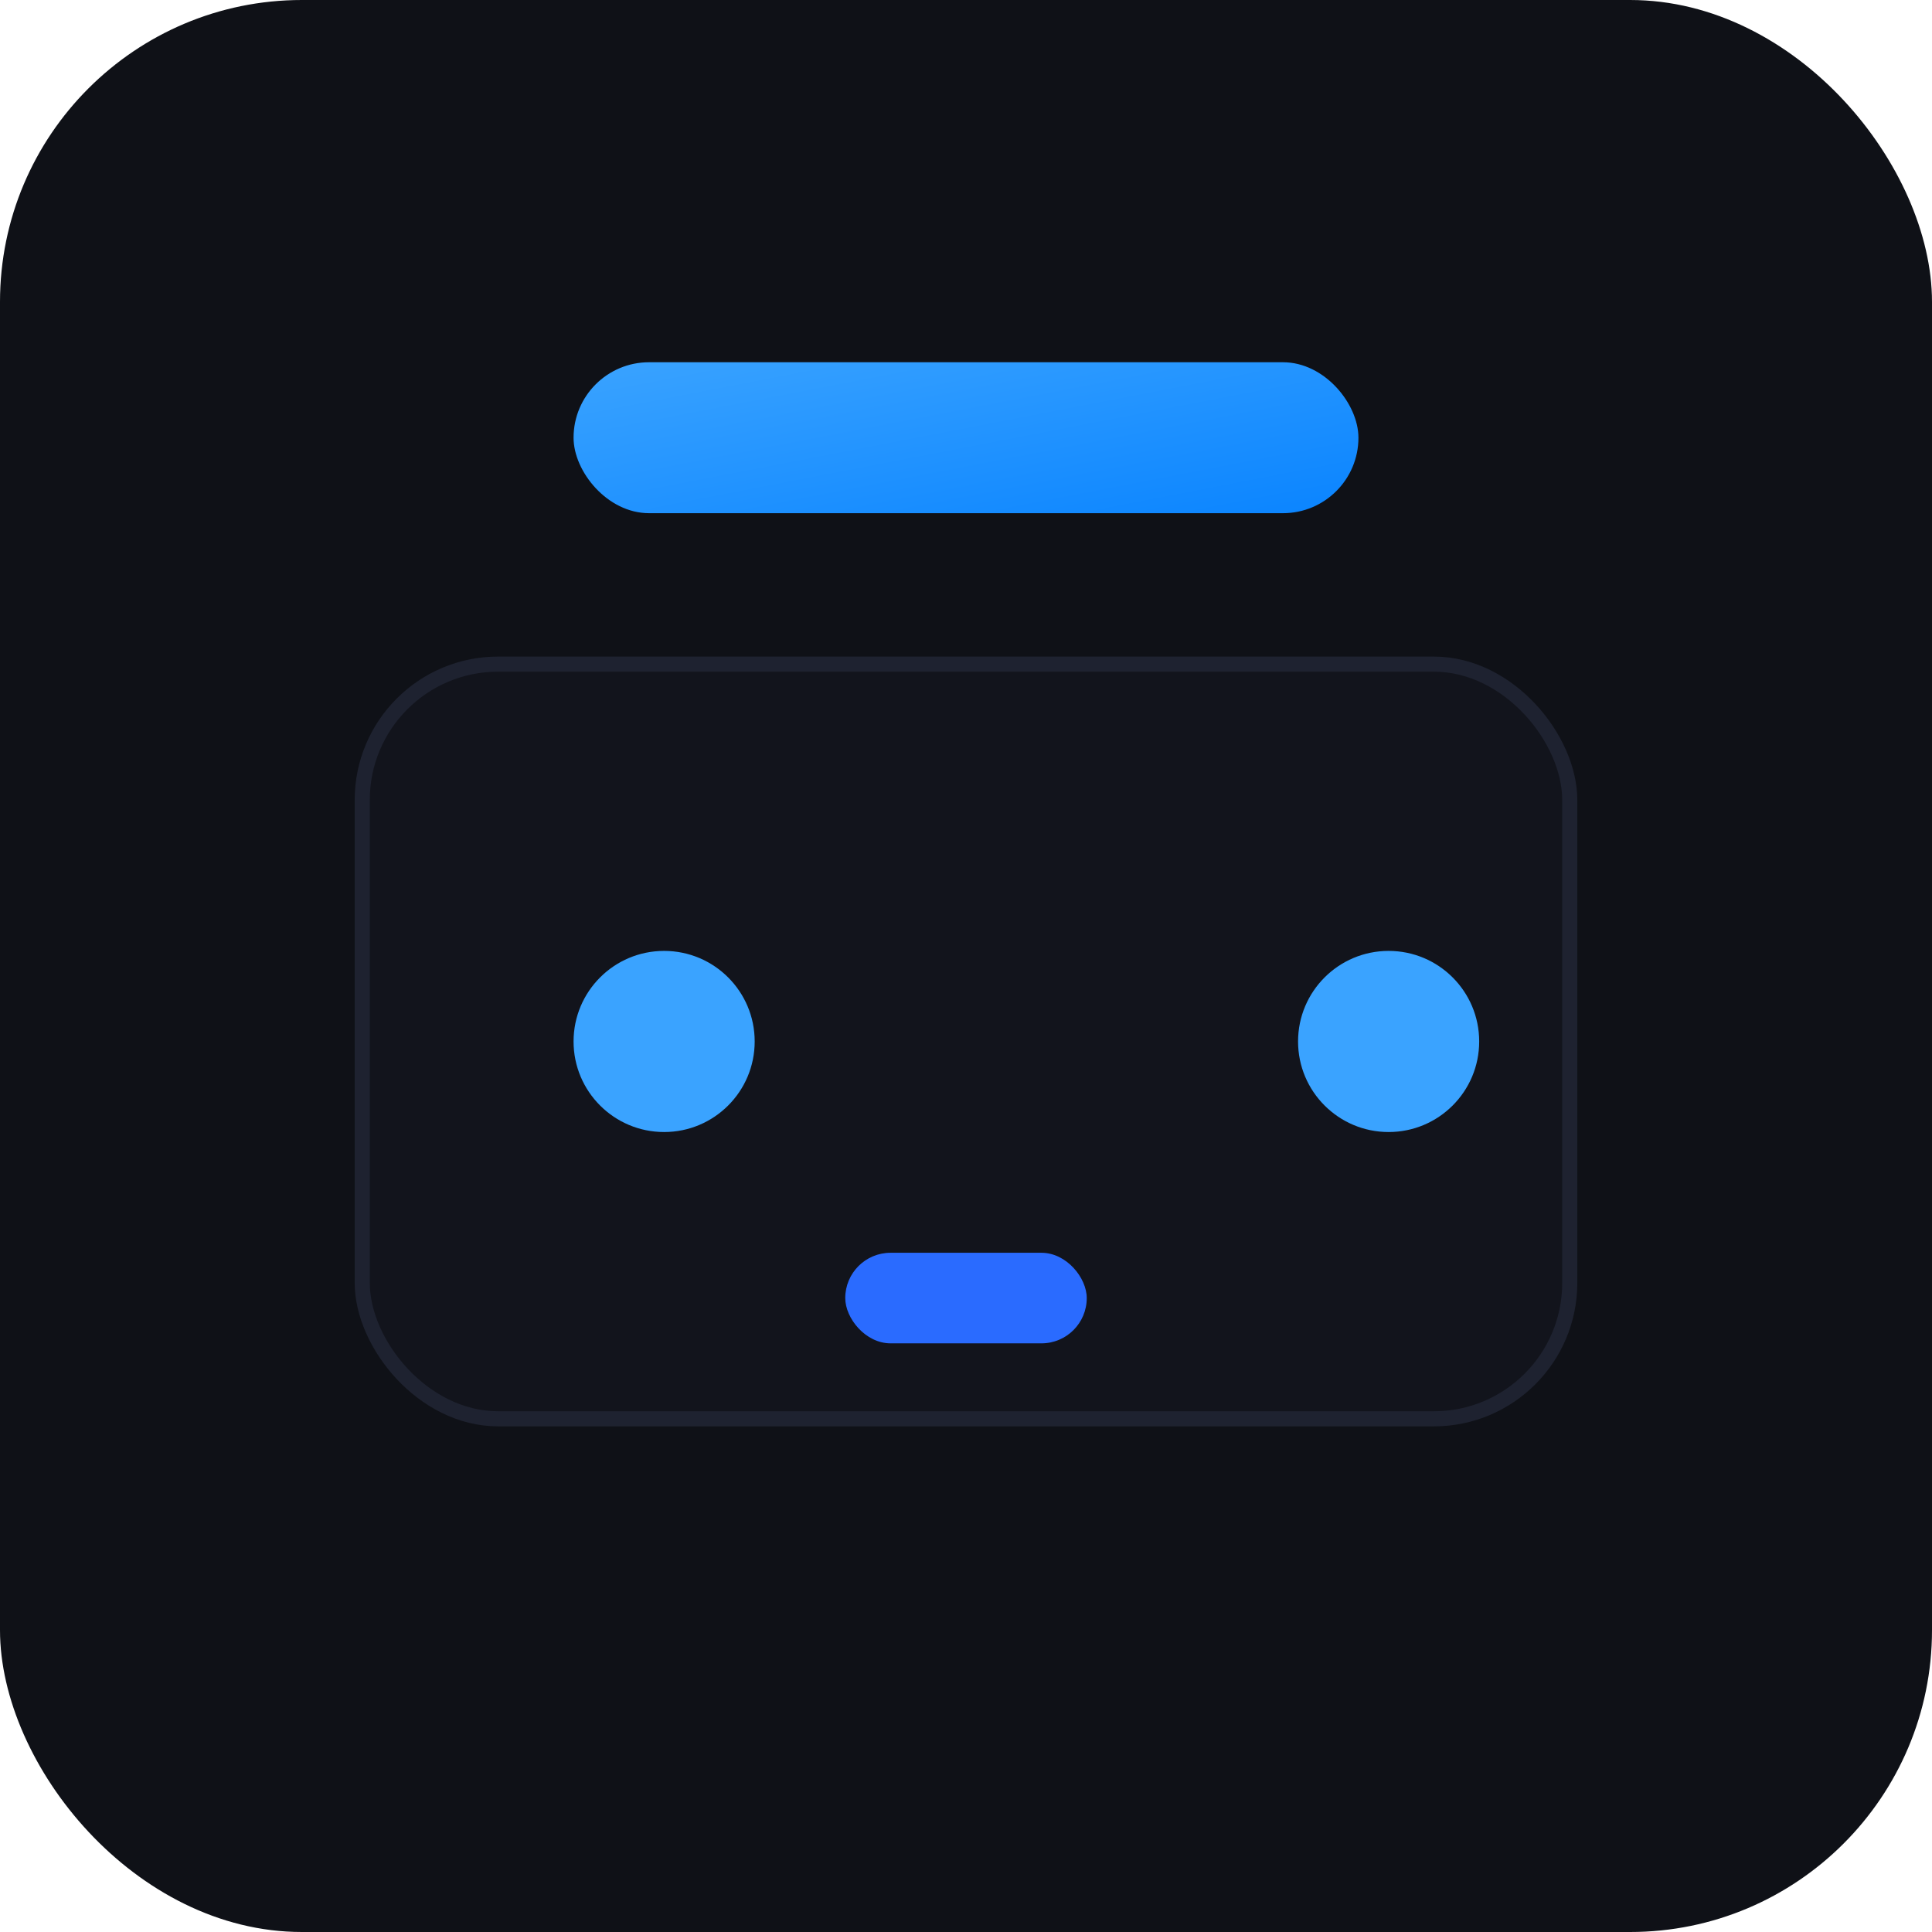 <svg xmlns="http://www.w3.org/2000/svg" width="256" height="256" viewBox="0 0 256 256">
  <defs>
    <linearGradient id="g" x1="0" x2="1" y1="0" y2="1">
      <stop offset="0" stop-color="#3aa3ff"/>
      <stop offset="1" stop-color="#0A84FF"/>
    </linearGradient>
  </defs>
  <rect width="256" height="256" rx="40" fill="#0f1117"/>
  <g transform="translate(28,28)">
    <rect x="48" y="20" width="104" height="20" rx="10" fill="url(#g)"/>
    <rect x="20" y="60" width="160" height="100" rx="18" fill="#12141c" stroke="#1e2230" stroke-width="2"/>
    <circle cx="60" cy="110" r="12" fill="#3aa3ff"/>
    <circle cx="156" cy="110" r="12" fill="#3aa3ff"/>
    <rect x="84" y="138" width="32" height="12" rx="6" fill="#2a6bff"/>
  </g>
</svg>


